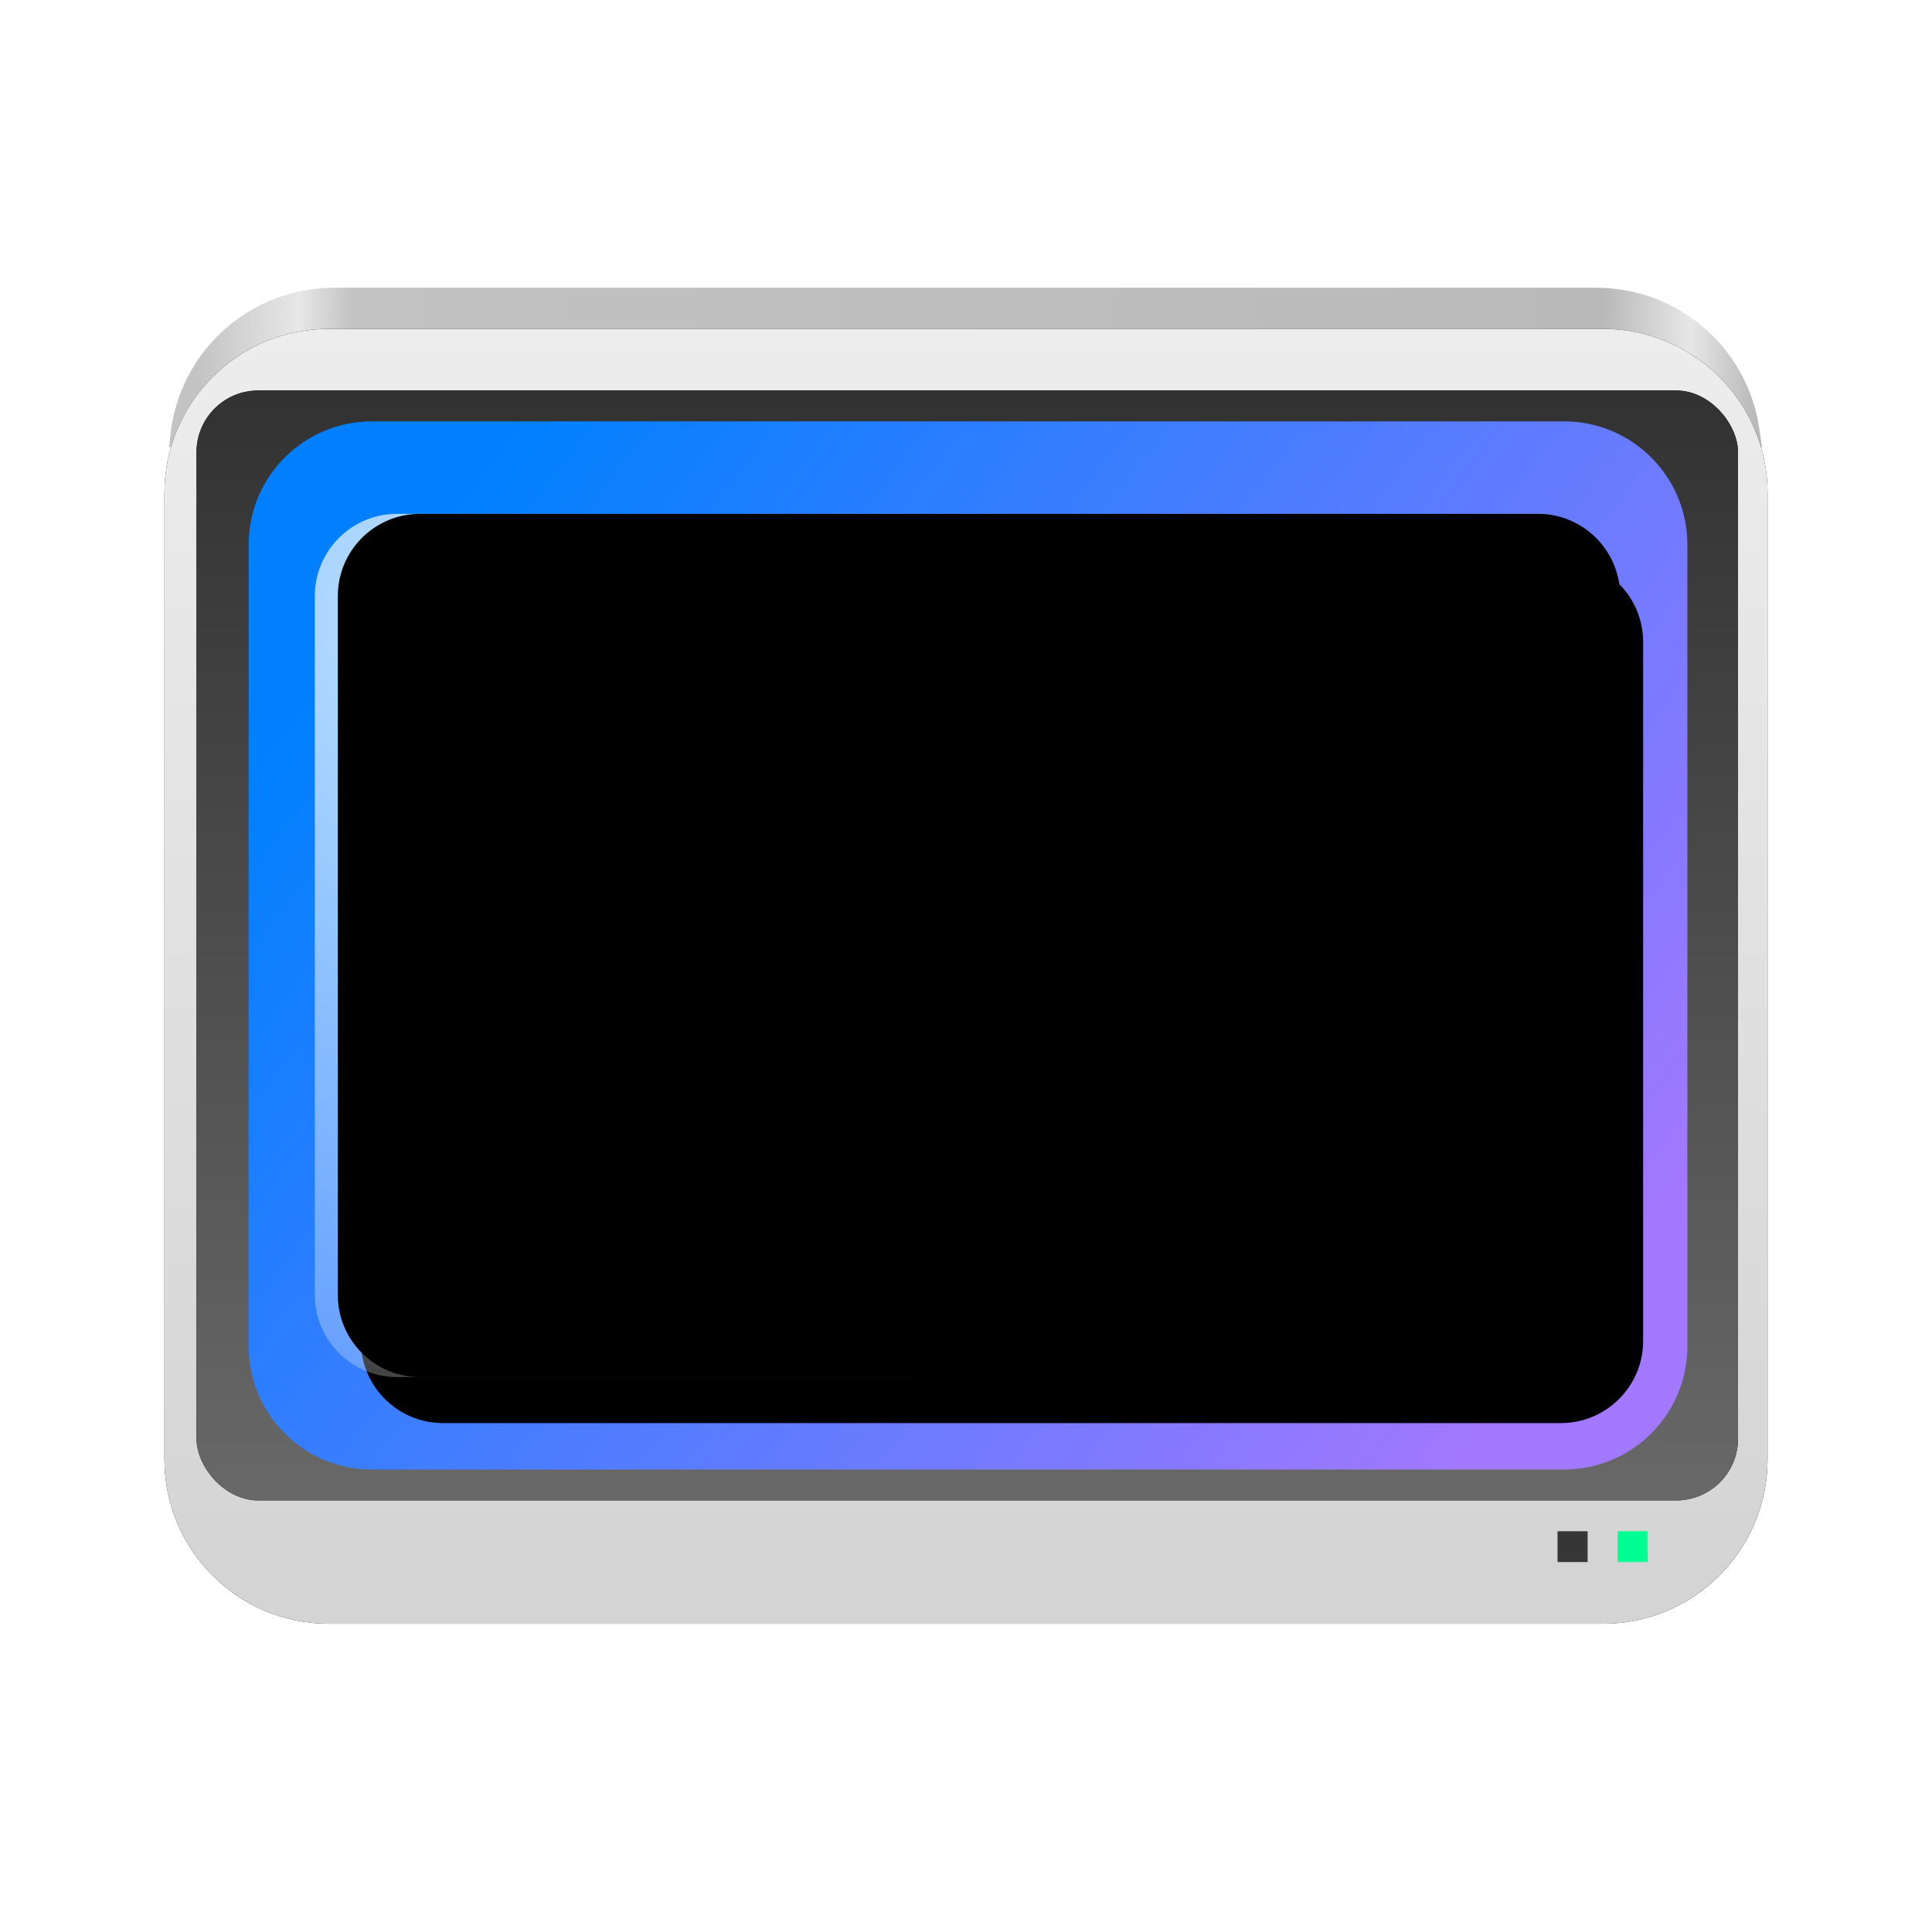 <?xml version="1.0" encoding="UTF-8"?>
<svg width="84px" height="84px" viewBox="0 0 84 84" version="1.1" xmlns="http://www.w3.org/2000/svg" xmlns:xlink="http://www.w3.org/1999/xlink">
    <title>设置中心/dcc_nav_display_84px</title>
    <defs>
        <filter x="-4.8%" y="-4.8%" width="109.5%" height="109.5%" filterUnits="objectBoundingBox" id="filter-1">
            <feOffset dx="0" dy="0" in="SourceAlpha" result="shadowOffsetOuter1"></feOffset>
            <feGaussianBlur stdDeviation="1" in="shadowOffsetOuter1" result="shadowBlurOuter1"></feGaussianBlur>
            <feColorMatrix values="0 0 0 0 0   0 0 0 0 0   0 0 0 0 0  0 0 0 0.2 0" type="matrix" in="shadowBlurOuter1" result="shadowMatrixOuter1"></feColorMatrix>
            <feMerge>
                <feMergeNode in="shadowMatrixOuter1"></feMergeNode>
                <feMergeNode in="SourceGraphic"></feMergeNode>
            </feMerge>
        </filter>
        <linearGradient x1="100%" y1="50%" x2="1.449%" y2="49.921%" id="linearGradient-2">
            <stop stop-color="#B8B8B8" offset="0%"></stop>
            <stop stop-color="#E7E7E7" offset="4.259%"></stop>
            <stop stop-color="#B9B9B9" offset="9.815%"></stop>
            <stop stop-color="#C2C2C2" offset="90.011%"></stop>
            <stop stop-color="#E7E7E7" offset="93.538%"></stop>
            <stop stop-color="#C3C3C3" offset="100%"></stop>
        </linearGradient>
        <linearGradient x1="50%" y1="0%" x2="50%" y2="96.798%" id="linearGradient-3">
            <stop stop-color="#EDEDED" offset="0%"></stop>
            <stop stop-color="#D4D4D4" offset="100%"></stop>
        </linearGradient>
        <path d="M7.149,1.787 L62.553,1.787 C66.501,1.787 69.702,4.988 69.702,8.936 L69.702,50.936 C69.702,54.884 66.501,58.085 62.553,58.085 L7.149,58.085 C3.201,58.085 3.14805624e-15,54.884 0,50.936 L0,8.936 C4.0465744e-16,4.988 3.201,1.787 7.149,1.787 Z" id="path-4"></path>
        <filter x="0.0%" y="0.0%" width="100.0%" height="100.0%" filterUnits="objectBoundingBox" id="filter-5">
            <feOffset dx="0" dy="0" in="SourceAlpha" result="shadowOffsetOuter1"></feOffset>
            <feColorMatrix values="0 0 0 0 1   0 0 0 0 1   0 0 0 0 1  0 0 0 1 0" type="matrix" in="shadowOffsetOuter1"></feColorMatrix>
        </filter>
        <linearGradient x1="50%" y1="0%" x2="50%" y2="100%" id="linearGradient-6">
            <stop stop-color="#323232" offset="0%"></stop>
            <stop stop-color="#686868" offset="100%"></stop>
        </linearGradient>
        <rect id="path-7" x="1.395" y="4.468" width="67.021" height="48.255" rx="2.681"></rect>
        <filter x="0.0%" y="0.0%" width="100.0%" height="100.0%" filterUnits="objectBoundingBox" id="filter-8">
            <feOffset dx="0" dy="0" in="SourceAlpha" result="shadowOffsetOuter1"></feOffset>
            <feColorMatrix values="0 0 0 0 1   0 0 0 0 1   0 0 0 0 1  0 0 0 0.672 0" type="matrix" in="shadowOffsetOuter1" result="shadowMatrixOuter1"></feColorMatrix>
            <feOffset dx="0" dy="0" in="SourceAlpha" result="shadowOffsetOuter2"></feOffset>
            <feColorMatrix values="0 0 0 0 0.64   0 0 0 0 0.64   0 0 0 0 0.64  0 0 0 0.758 0" type="matrix" in="shadowOffsetOuter2" result="shadowMatrixOuter2"></feColorMatrix>
            <feMerge>
                <feMergeNode in="shadowMatrixOuter1"></feMergeNode>
                <feMergeNode in="shadowMatrixOuter2"></feMergeNode>
            </feMerge>
        </filter>
        <linearGradient x1="5.163%" y1="24.999%" x2="97.159%" y2="76.541%" id="linearGradient-9">
            <stop stop-color="#0080FF" offset="0%"></stop>
            <stop stop-color="#A278FF" offset="100%"></stop>
        </linearGradient>
        <radialGradient cx="9.052%" cy="11.516%" fx="9.052%" fy="11.516%" r="117.809%" gradientTransform="translate(0.091,0.115),scale(0.673,1),rotate(34.23),translate(-0.091,-0.115)" id="radialGradient-10">
            <stop stop-color="#DDEFFF" stop-opacity="0.851" offset="0%"></stop>
            <stop stop-color="#FFFFFF" stop-opacity="0.077" offset="100%"></stop>
        </radialGradient>
        <path d="M10.113,9.83 L58.717,9.83 C60.691,9.83 62.292,11.43 62.292,13.404 L62.292,43.787 C62.292,45.761 60.691,47.362 58.717,47.362 L10.113,47.362 C8.139,47.362 6.539,45.761 6.539,43.787 L6.539,13.404 C6.539,11.43 8.139,9.83 10.113,9.83 Z" id="path-11"></path>
        <filter x="-2.7%" y="-4.0%" width="110.8%" height="116.0%" filterUnits="objectBoundingBox" id="filter-12">
            <feOffset dx="2" dy="2" in="SourceAlpha" result="shadowOffsetOuter1"></feOffset>
            <feGaussianBlur stdDeviation="0.5" in="shadowOffsetOuter1" result="shadowBlurOuter1"></feGaussianBlur>
            <feComposite in="shadowBlurOuter1" in2="SourceAlpha" operator="out" result="shadowBlurOuter1"></feComposite>
            <feColorMatrix values="0 0 0 0 0   0 0 0 0 0   0 0 0 0 0  0 0 0 0.166 0" type="matrix" in="shadowBlurOuter1"></feColorMatrix>
        </filter>
        <filter x="-0.9%" y="-1.3%" width="107.2%" height="110.7%" filterUnits="objectBoundingBox" id="filter-13">
            <feOffset dx="0" dy="-1" in="SourceAlpha" result="shadowOffsetInner1"></feOffset>
            <feComposite in="shadowOffsetInner1" in2="SourceAlpha" operator="arithmetic" k2="-1" k3="1" result="shadowInnerInner1"></feComposite>
            <feColorMatrix values="0 0 0 0 0.997   0 0 0 0 0.997   0 0 0 0 0.997  0 0 0 0.223 0" type="matrix" in="shadowInnerInner1" result="shadowMatrixInner1"></feColorMatrix>
            <feOffset dx="1" dy="1" in="SourceAlpha" result="shadowOffsetInner2"></feOffset>
            <feComposite in="shadowOffsetInner2" in2="SourceAlpha" operator="arithmetic" k2="-1" k3="1" result="shadowInnerInner2"></feComposite>
            <feColorMatrix values="0 0 0 0 1   0 0 0 0 1   0 0 0 0 1  0 0 0 0.67 0" type="matrix" in="shadowInnerInner2" result="shadowMatrixInner2"></feColorMatrix>
            <feMerge>
                <feMergeNode in="shadowMatrixInner1"></feMergeNode>
                <feMergeNode in="shadowMatrixInner2"></feMergeNode>
            </feMerge>
        </filter>
    </defs>
    <g id="设置中心/dcc_nav_display_84px" stroke="none" stroke-width="1" fill="none" fill-rule="evenodd">
        <g id="编组-2" filter="url(#filter-1)">
            <rect id="矩形" opacity="0.2" x="0" y="0" width="84" height="84"></rect>
            <g id="编组" transform="translate(7.149, 12.511)">
                <path d="M7.37,0 L62.266,0 C65.805,-2.0171524e-15 68.811,2.59 69.336,6.09 L69.462,6.93 L69.462,6.93 L0.206,6.93 L0.259,6.418 C0.633,2.772 3.705,2.44968021e-15 7.37,0 Z" id="矩形" fill="url(#linearGradient-2)"></path>
                <g id="矩形">
                    <use fill="black" fill-opacity="1" filter="url(#filter-5)" xlink:href="#path-4"></use>
                    <use fill="url(#linearGradient-3)" fill-rule="evenodd" xlink:href="#path-4"></use>
                </g>
                <rect id="矩形" fill="#00FF92" x="63.185" y="54.064" width="1.308" height="1.34"></rect>
                <rect id="矩形备份-2" fill="#363636" x="60.57" y="54.064" width="1.308" height="1.34"></rect>
                <g id="矩形">
                    <use fill="black" fill-opacity="1" filter="url(#filter-8)" xlink:href="#path-7"></use>
                    <use fill="url(#linearGradient-6)" fill-rule="evenodd" xlink:href="#path-7"></use>
                </g>
                <path d="M9.023,5.809 L60.853,5.809 C63.814,5.809 66.215,8.209 66.215,11.17 L66.215,46.021 C66.215,48.982 63.814,51.383 60.853,51.383 L9.023,51.383 C6.062,51.383 3.662,48.982 3.662,46.021 L3.662,11.17 C3.662,8.209 6.062,5.809 9.023,5.809 Z" id="矩形" fill="url(#linearGradient-9)"></path>
                <g id="矩形备份" fill-rule="nonzero">
                    <use fill="black" fill-opacity="1" filter="url(#filter-12)" xlink:href="#path-11"></use>
                    <use fill="url(#radialGradient-10)" xlink:href="#path-11"></use>
                    <use fill="black" fill-opacity="1" filter="url(#filter-13)" xlink:href="#path-11"></use>
                </g>
            </g>
        </g>
    </g>
</svg>